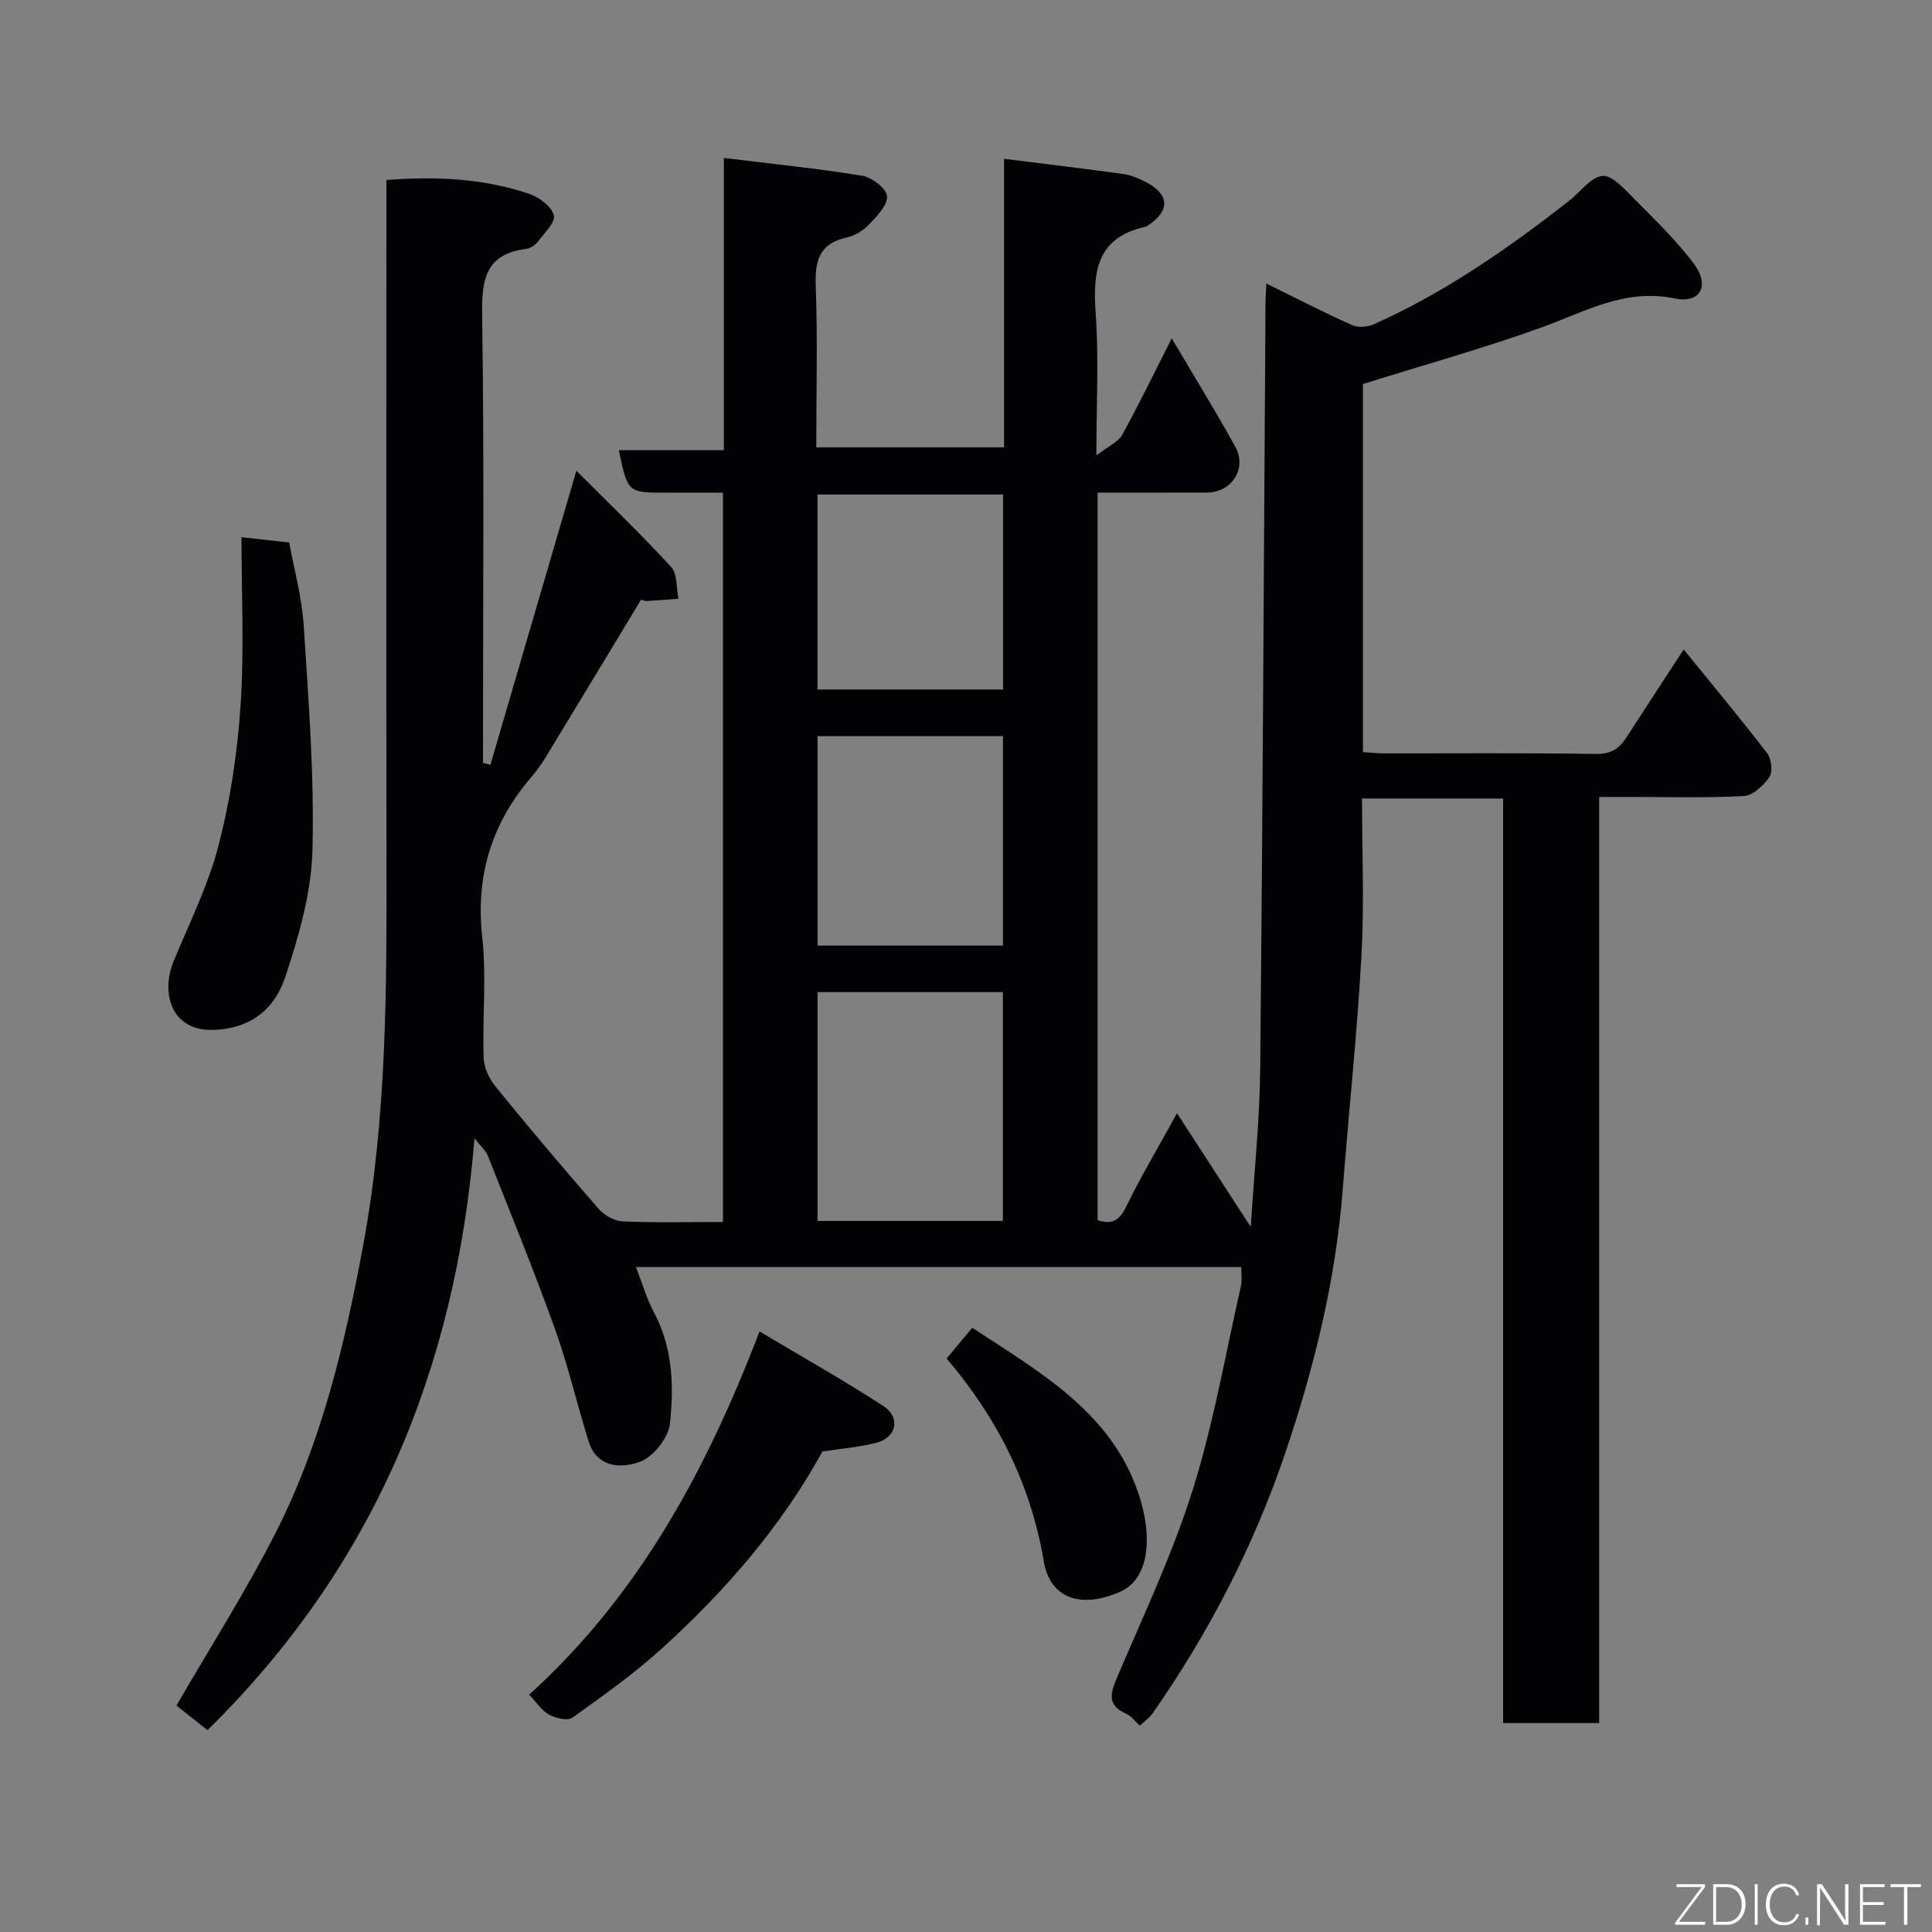 <svg enable-background="new 0 0 400 400" viewBox="0 0 400 400" xmlns="http://www.w3.org/2000/svg"><rect x="0" y="0" width="400" height="400" fill="#808080" stroke="none"/><path d="m101.54 158.33c5.84-19.99 11.68-39.98 17.79-60.87 6.59 6.61 13.32 13.06 19.61 19.91 1.33 1.45 1.06 4.35 1.53 6.59-2.18.16-4.35.35-6.53.47-.44.02-.89-.19-1.22-.27-6.58 10.87-13.05 21.62-19.57 32.34-.93 1.53-1.97 3.02-3.13 4.37-8.22 9.57-11.58 20.39-10.18 33.13.91 8.23.01 16.65.29 24.98.07 2.04 1.15 4.37 2.47 5.99 6.95 8.54 14.05 16.95 21.28 25.24 1.18 1.36 3.29 2.59 5.02 2.67 6.8.3 13.62.12 20.78.12 0-50.33 0-100.38 0-151-3.99 0-7.93 0-11.88 0-7.83 0-7.83 0-9.68-8.79h21.75c0-20.23 0-39.96 0-60.51 9.96 1.23 19.34 2.17 28.63 3.69 2.01.33 5.03 2.63 5.15 4.21.15 1.88-2.11 4.17-3.74 5.89-1.18 1.25-2.93 2.32-4.59 2.68-5.72 1.25-6.63 4.82-6.43 10.11.41 10.97.11 21.97.11 33.34h38.88c0-19.69 0-39.43 0-59.74 8.62 1.08 16.67 2.04 24.7 3.15 1.57.22 3.14.88 4.56 1.61 5.07 2.6 5.19 6.02.38 9.15-.13.09-.3.15-.45.18-9.99 2.23-10.85 9.25-10.22 17.9.66 9.11.15 18.3.15 29.42 2.5-1.93 4.5-2.75 5.32-4.23 3.45-6.23 6.54-12.66 10.27-20.02 4.76 8.07 9.12 15.14 13.14 22.4 2.53 4.57-.69 9.53-5.9 9.54-7.45.02-14.9.01-22.59.01v150.62c2.84.96 4.44.24 5.9-2.74 3.07-6.3 6.67-12.34 10.55-19.39 5.11 7.89 9.9 15.27 15.27 23.55.72-11.62 1.86-22.22 1.96-32.84.51-52.93.75-105.86 1.09-158.79.01-.99.1-1.99.18-3.69 6.13 3.01 11.88 5.98 17.78 8.62 1.24.56 3.2.37 4.5-.21 14.72-6.57 27.83-15.72 40.47-25.6 2.3-1.79 4.44-4.9 6.84-5.1 2.04-.17 4.58 2.75 6.51 4.69 4.3 4.33 8.73 8.62 12.39 13.47 3.4 4.51 1.39 8.32-3.94 7.21-10.35-2.15-18.61 2.78-27.6 6.01-12.08 4.34-24.47 7.8-36.96 11.71v76.19c1.41.1 2.83.28 4.26.28 14.67.02 29.33-.12 44 .12 3.11.05 4.82-1.14 6.31-3.45 3.8-5.87 7.62-11.72 11.84-18.19 6.01 7.41 11.79 14.34 17.28 21.49.88 1.15 1.21 3.81.48 4.89-1.2 1.77-3.41 3.86-5.3 3.97-7.98.43-15.99.18-23.99.19-1.81 0-3.61 0-5.97 0v191.74c-6.81 0-13.08 0-19.89 0 0-63.67 0-127.39 0-191.42-9.93 0-19.31 0-29.21 0 0 10.93.48 21.74-.11 32.49-.89 16.09-2.62 32.14-3.86 48.21-1.46 19-5.97 37.36-12.09 55.3-6.52 19.09-15.76 36.89-27.32 53.44-.63.91-1.61 1.57-2.63 2.53-1.03-.95-1.74-2-2.72-2.43-4.37-1.9-3.26-4.55-1.8-7.98 5.42-12.73 11.37-25.33 15.5-38.48 4.32-13.78 6.78-28.14 9.99-42.26.25-1.1.03-2.32.03-3.81-41.69 0-83.22 0-125.31 0 1.32 3.39 2.21 6.53 3.71 9.35 3.91 7.33 4.17 15.28 3.32 23.07-.32 2.92-3.41 6.85-6.16 7.88-3.76 1.4-8.9 1.38-10.65-4.16-2.44-7.73-4.24-15.68-6.98-23.3-4.34-12.08-9.2-23.97-13.92-35.91-.43-1.08-1.45-1.92-2.76-3.59-3.86 47.97-21.04 88.91-55.27 122.53-2.37-1.87-4.76-3.76-6.43-5.08 7.07-12.2 14.35-23.62 20.47-35.64 9.53-18.73 14.35-38.95 18.18-59.58 4.95-26.71 4.88-53.57 4.84-80.51-.07-44.66-.02-89.32-.02-133.99 0-1.96 0-3.92 0-6.13 10.32-.79 20.11-.34 29.56 2.86 2.06.7 4.62 2.6 5.1 4.43.38 1.45-1.97 3.72-3.31 5.48-.55.72-1.58 1.39-2.46 1.5-8.29 1.06-9.18 6.21-9.07 13.53.43 29.16.18 58.33.18 87.49v5.39c.51.13 1.03.26 1.54.38zm106.1 94.45c0-16.11 0-31.82 0-47.38-13.07 0-25.78 0-38.38 0v47.38zm.01-57c0-14.77 0-29.14 0-43.38-13.06 0-25.77 0-38.38 0v43.38zm.02-53.02c0-13.71 0-27.08 0-40.38-13.04 0-25.75 0-38.42 0v40.38z" fill="#010103"/><path d="m50 111.22c3.95.44 6.52.73 9.87 1.1 1 5.5 2.64 11.32 3.01 17.22 1 15.48 2.21 31.02 1.81 46.49-.23 8.76-2.79 17.66-5.57 26.08-2.09 6.33-6.58 10.69-14.58 11.11-9.23.48-11.27-7.75-8.59-14.22 3.29-7.95 7.19-15.77 9.32-24.03 2.43-9.42 3.9-19.23 4.54-28.95.77-11.5.19-23.1.19-34.8z" fill="#010103"/><path d="m109.56 350.86c22.52-20.41 36.56-46.09 47.69-75.2 9.1 5.43 17.54 10.18 25.64 15.44 3.64 2.36 2.75 6.5-1.43 7.6-3.46.91-7.09 1.18-11.19 1.82-8.35 15.25-19.91 28.68-33.11 40.67-5.8 5.27-12.25 9.85-18.63 14.42-1 .72-3.46.14-4.84-.6-1.51-.81-2.55-2.49-4.13-4.15z" fill="#010103"/><path d="m195.99 281.26c1.66-1.99 3.32-3.99 5.3-6.36 14.51 9.52 29.75 18.05 34.94 36 2.21 7.64 1.69 15.92-4.21 18.6-8.05 3.65-14.62 1.53-15.92-6.23-2.66-15.88-9.56-29.6-20.11-42.01z" fill="#010103"/><g fill="#fbfcfa"><path d="m346.9 398 5.4-7.3h-5.2v-.6h5.9v.6l-5.4 7.2h5.5l-.1.6h-6.2v-.5z"/><path d="m354.7 390.1h2.8c2.3 0 3.9 1.6 3.9 4.1s-1.6 4.3-3.9 4.3h-2.8zm.6 7.8h2c2.2 0 3.3-1.6 3.3-3.6 0-1.8-1-3.6-3.3-3.6h-2z"/><path d="m363.9 390.1v8.4h-.6v-8.4h1.6z"/><path d="m372.5 396.3c-.4 1.3-1.4 2.3-3.2 2.3-2.4 0-3.7-1.9-3.7-4.3 0-2.3 1.2-4.3 3.7-4.3 1.8 0 2.9 1 3.2 2.4h-.6c-.4-1.1-1.1-1.8-2.5-1.8-2.1 0-3 1.9-3 3.7s.9 3.7 3 3.7c1.4 0 2.1-.7 2.5-1.7z"/><path d="m373.8 398.5v-1.5h.6v1.5z"/><path d="m376.2 398.5v-8.4h1c1.3 2 4.4 6.7 4.9 7.6-.1-1.2-.1-2.4-.1-3.8v-3.8h.7v8.4h-.9c-1.2-1.9-4.4-6.8-5-7.7.1 1.1 0 2.3 0 3.9v3.9h-.6z"/><path d="m390 394.4h-4.3v3.5h4.7l-.1.6h-5.2v-8.4h5.1v.6h-4.5v3.1h4.3z"/><path d="m394.2 390.7h-2.8v-.6h6.3v.6h-2.8v7.8h-.7z"/></g></svg>